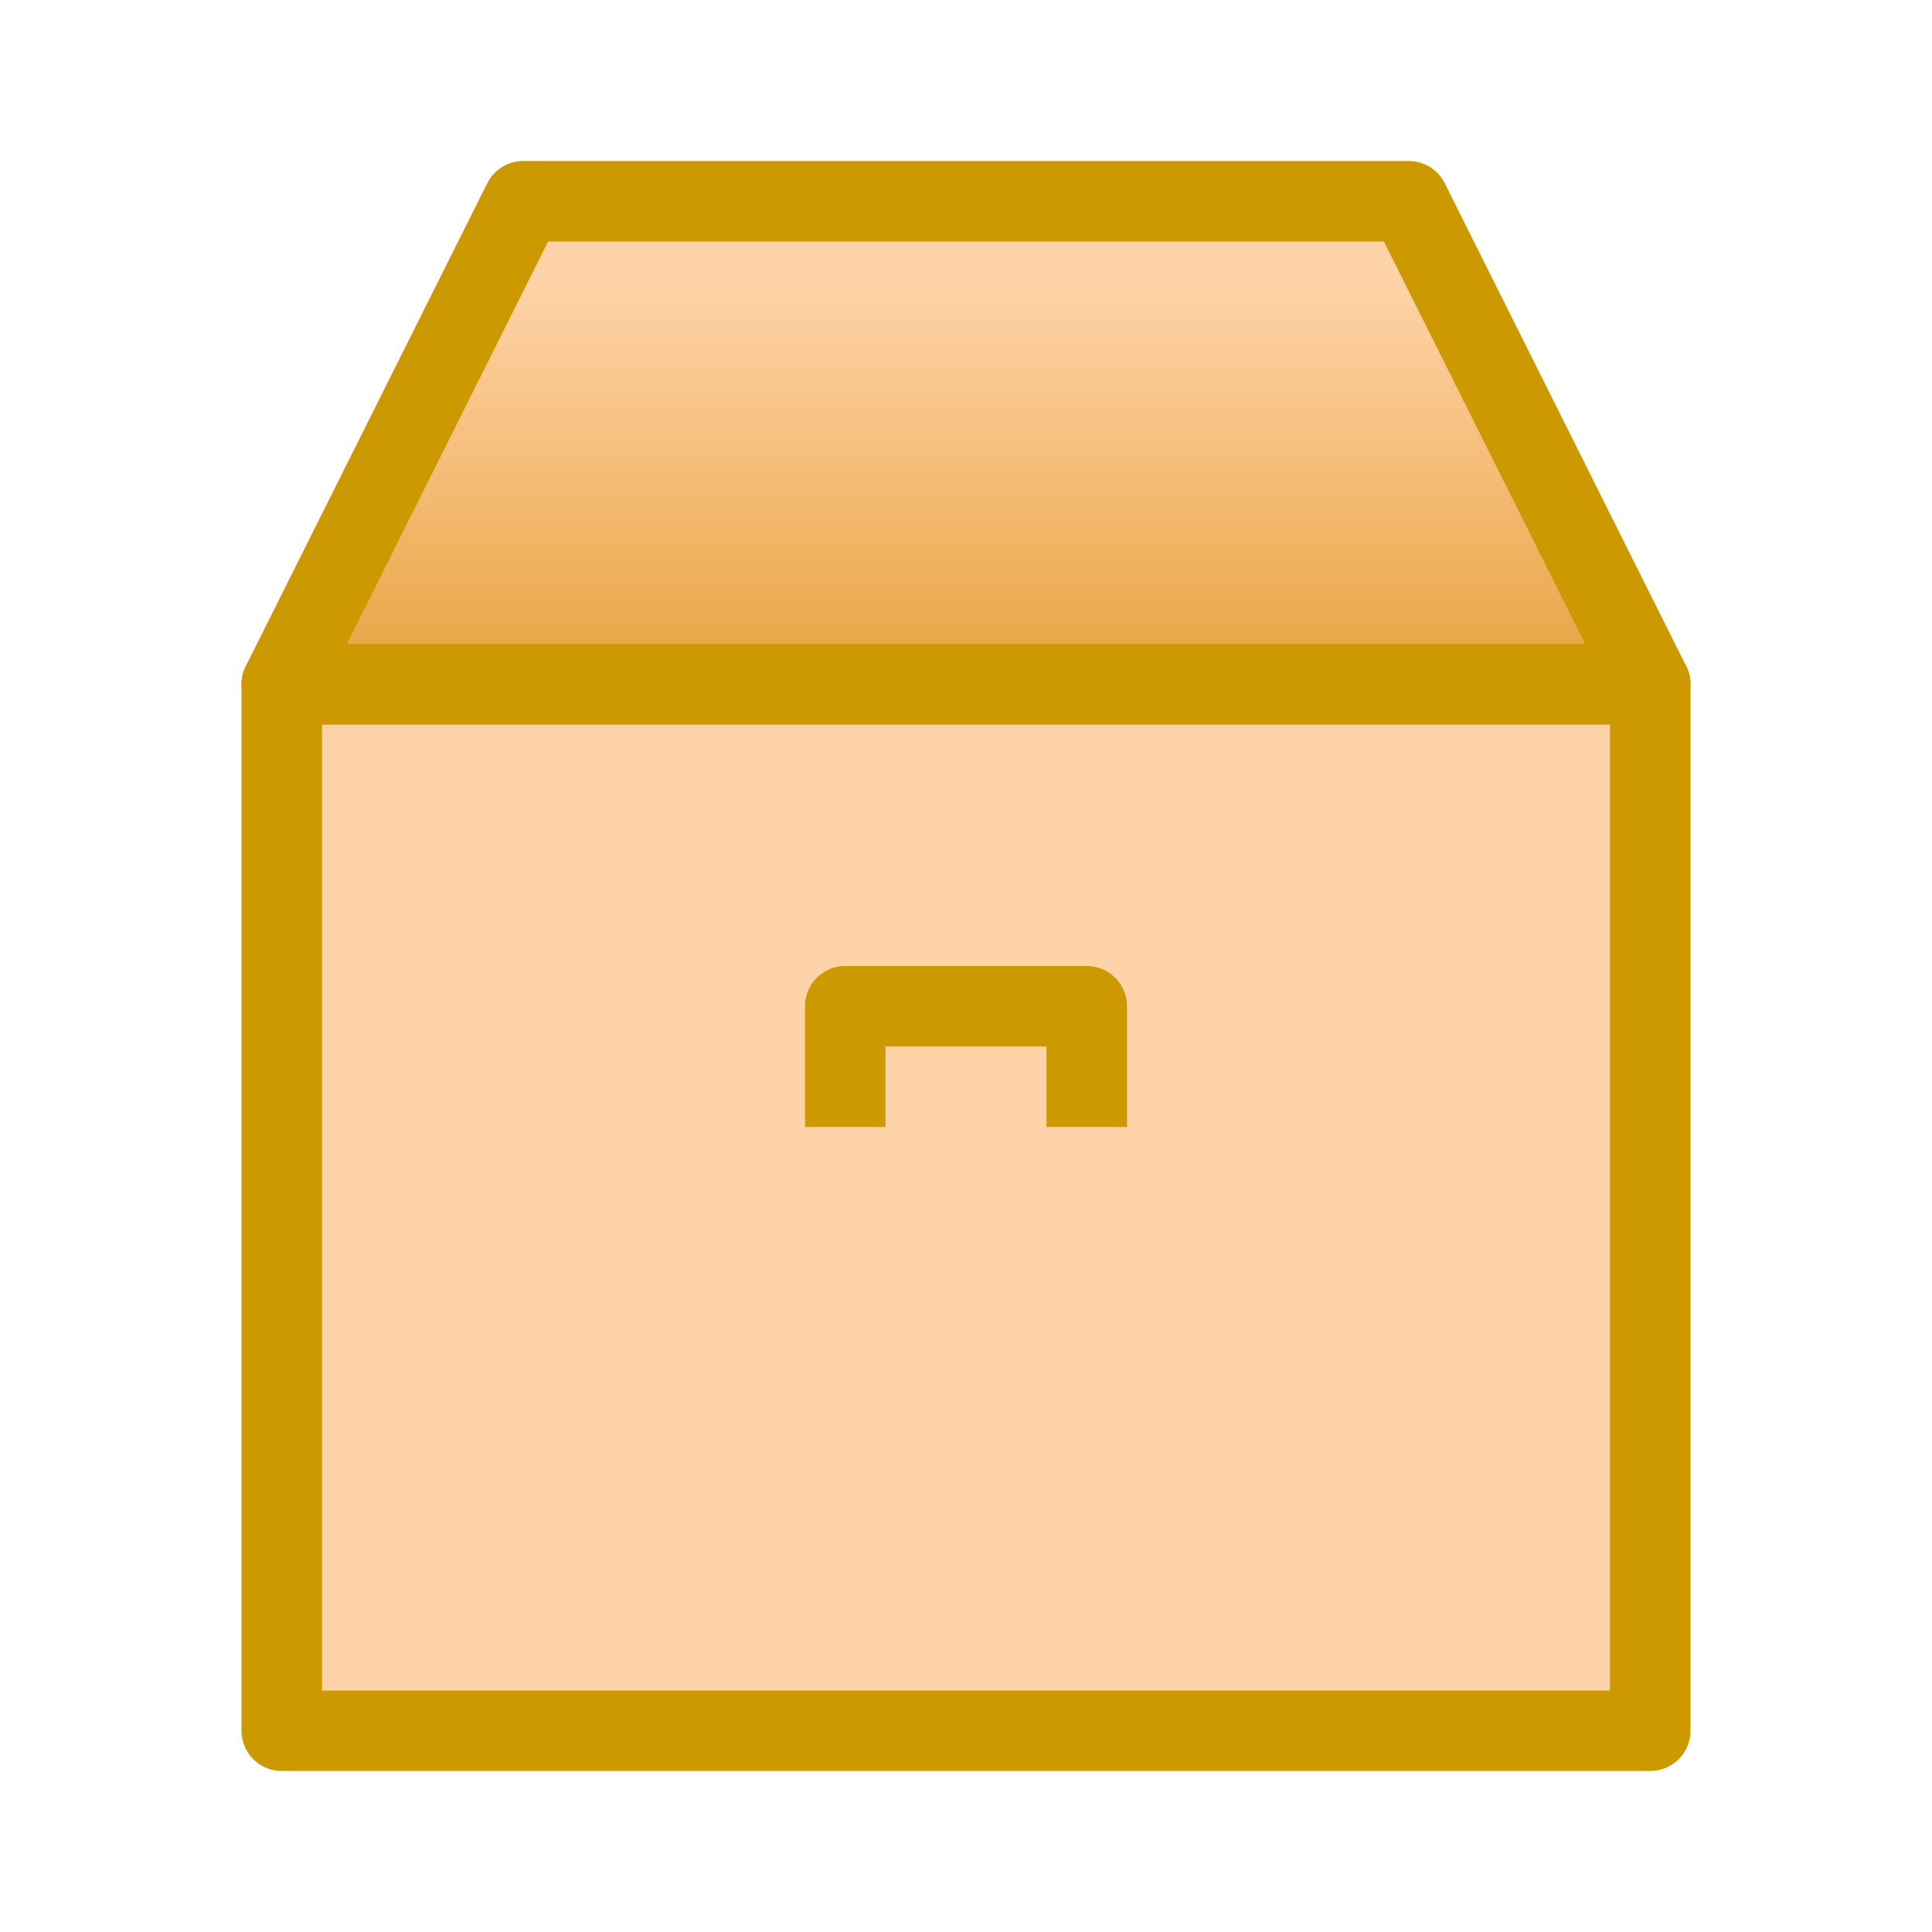 <?xml version="1.0" encoding="UTF-8" standalone="no"?>
<!-- Created with Inkscape (http://www.inkscape.org/) -->

<svg
   width="24"
   height="24"
   viewBox="0 0 24 24"
   version="1.1"
   id="svg5"
   inkscape:version="1.2 (dc2aedaf03, 2022-05-15)"
   sodipodi:docname="box_perspective_24px.svg"
   xml:space="preserve"
   inkscape:export-filename="box_perspective_24px.png"
   inkscape:export-xdpi="96"
   inkscape:export-ydpi="96"
   xmlns:inkscape="http://www.inkscape.org/namespaces/inkscape"
   xmlns:sodipodi="http://sodipodi.sourceforge.net/DTD/sodipodi-0.dtd"
   xmlns:xlink="http://www.w3.org/1999/xlink"
   xmlns="http://www.w3.org/2000/svg"
   xmlns:svg="http://www.w3.org/2000/svg"
   xmlns:rdf="http://www.w3.org/1999/02/22-rdf-syntax-ns#"
   xmlns:cc="http://creativecommons.org/ns#"
   xmlns:dc="http://purl.org/dc/elements/1.1/"><title
     id="title1059">Box Perspective</title><sodipodi:namedview
     id="namedview7"
     pagecolor="#ffffff"
     bordercolor="#000000"
     borderopacity="0.25"
     inkscape:showpageshadow="2"
     inkscape:pageopacity="0.0"
     inkscape:pagecheckerboard="false"
     inkscape:deskcolor="#d1d1d1"
     inkscape:document-units="px"
     showgrid="true"
     inkscape:zoom="34.541667"
     inkscape:cx="9.2207478"
     inkscape:cy="12.02895"
     inkscape:window-width="1681"
     inkscape:window-height="1032"
     inkscape:window-x="2100"
     inkscape:window-y="9"
     inkscape:window-maximized="0"
     inkscape:current-layer="layer3"><inkscape:grid
       type="xygrid"
       id="grid16"
       originx="0"
       originy="0"
       empspacing="2"
       spacingx="0.5"
       spacingy="0.5"
       dotted="false"
       color="#0099e5"
       opacity="0.102"
       empcolor="#0099e5"
       empopacity="0.4" /></sodipodi:namedview><defs
     id="defs2"><linearGradient
       inkscape:collect="always"
       id="linearGradient1007"><stop
         style="stop-color:#d98600;stop-opacity:1;"
         offset="0"
         id="stop1003" /><stop
         style="stop-color:#ffd3a8;stop-opacity:1;"
         offset="1"
         id="stop1005" /></linearGradient><linearGradient
       inkscape:collect="always"
       xlink:href="#linearGradient1007"
       id="linearGradient1009"
       x1="11.5"
       y1="13.5"
       x2="11.5"
       y2="5.5"
       gradientUnits="userSpaceOnUse"
       gradientTransform="translate(0,-2)" /></defs><g
     inkscape:groupmode="layer"
     id="layer3"
     inkscape:label="Vector"><path
       style="fill:#ffd3a8;fill-opacity:1;stroke:#cc9900;stroke-width:1;stroke-linejoin:round;stroke-dasharray:none;stroke-dashoffset:1;paint-order:fill markers stroke"
       d="m 20.5,21.5 h -17 v -13 h 17 z"
       id="path368"
       sodipodi:nodetypes="ccccc" /><path
       style="fill:none;stroke:#cc9900;stroke-width:1;stroke-linejoin:round;stroke-dasharray:none;stroke-dashoffset:1;paint-order:fill markers stroke"
       d="m 13.5,14 v -1.5 h -3 V 14"
       id="path401"
       sodipodi:nodetypes="cccc" /><path
       style="fill:url(#linearGradient1009);fill-opacity:1;stroke:#cc9900;stroke-width:1;stroke-linejoin:round;stroke-dasharray:none;stroke-dashoffset:1;paint-order:fill markers stroke"
       d="m 20.5,8.5 h -17 l 3,-6 h 11 z"
       id="path962"
       sodipodi:nodetypes="ccccc" /></g></svg>
